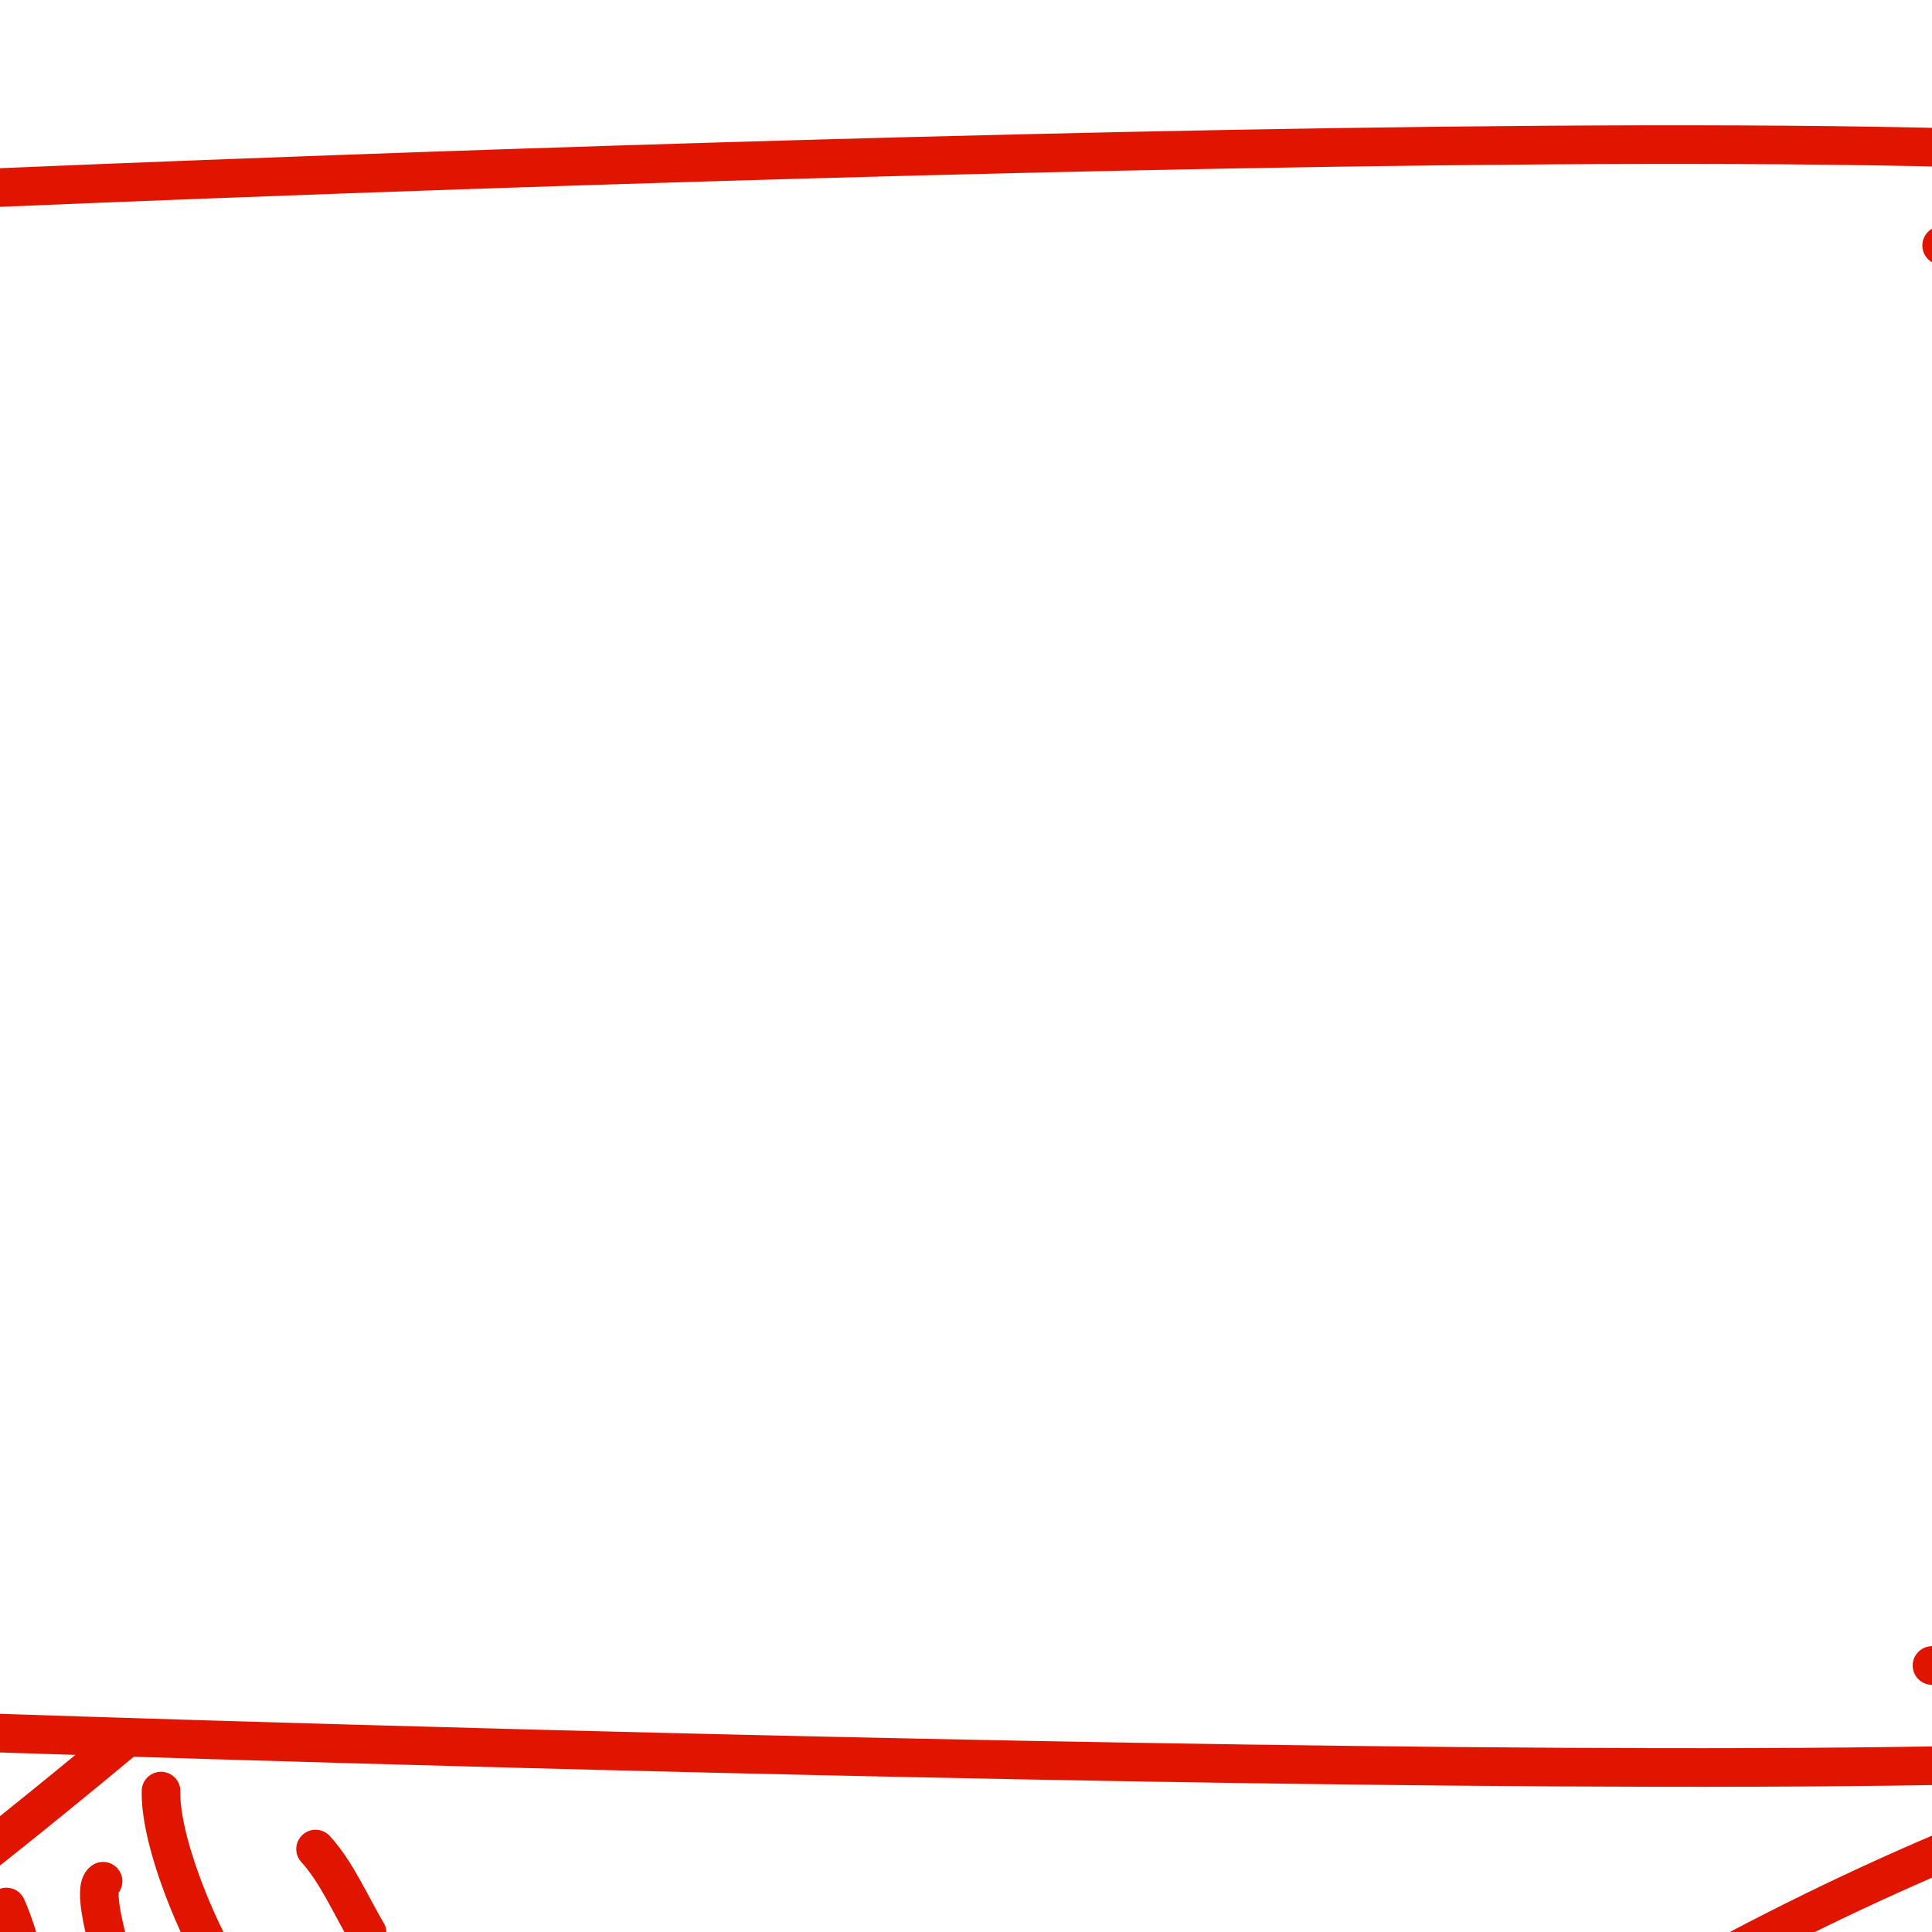 <?xml version="1.0" encoding="utf-8"?>
<!-- Generator: Adobe Illustrator 15.0.2, SVG Export Plug-In . SVG Version: 6.00 Build 0)  -->
<!DOCTYPE svg PUBLIC "-//W3C//DTD SVG 1.1//EN" "http://www.w3.org/Graphics/SVG/1.1/DTD/svg11.dtd">
<svg version="1.1" id="Layer_1" xmlns="http://www.w3.org/2000/svg" xmlns:xlink="http://www.w3.org/1999/xlink" x="0px" y="0px"
	 width="100px" height="100px" viewBox="25.5 100.5 100 100" enable-background="new 25.5 100.5 100 100" xml:space="preserve">
<g>
	<path fill="none" stroke="#E01500" stroke-width="2" stroke-linecap="round" stroke-linejoin="round" stroke-miterlimit="10" d="
		M100.274,210.5c26.116-17.564,45.226-20.293,45.226-20.293"/>
	<path fill="none" stroke="#E01500" stroke-width="2" stroke-linecap="round" stroke-linejoin="round" stroke-miterlimit="10" d="
		M5.5,210.207c0,0,8.93-5.088,26.574-19.787"/>
	<path fill="none" stroke="#E01500" stroke-width="2" stroke-linecap="round" stroke-linejoin="round" stroke-miterlimit="10" d="
		M25.5,190.207c0,0,117,4,120,0s-5-20-5-40s10-35,5-40s-120,0-120,0"/>
	<path fill="none" stroke="#E01500" stroke-width="2" stroke-linecap="round" stroke-linejoin="round" stroke-miterlimit="10" d="
		M140.5,185.957c-4.824,1.492-9.832,0.045-15,0.75"/>
	<path fill="none" stroke="#E01500" stroke-width="2" stroke-linecap="round" stroke-linejoin="round" stroke-miterlimit="10" d="
		M139,179.207c-2.608,2.473-8.545,2.486-12,1.75"/>
	<path fill="none" stroke="#E01500" stroke-width="2" stroke-linecap="round" stroke-linejoin="round" stroke-miterlimit="10" d="
		M137.25,173.207c-2.455,0.912-5.497-0.213-8,0.75"/>
	<path fill="none" stroke="#E01500" stroke-width="2" stroke-linecap="round" stroke-linejoin="round" stroke-miterlimit="10" d="
		M135.75,166.957c-1.043,0.637-2.235,0.828-3.5,0.75"/>
	<path fill="none" stroke="#E01500" stroke-width="2" stroke-linecap="round" stroke-linejoin="round" stroke-miterlimit="10" d="
		M142.75,113.457c-2.525,0.236-5.213-1-8-1c-2.405,0-6.842-0.68-8.75,0.75"/>
	<path fill="none" stroke="#E01500" stroke-width="2" stroke-linecap="round" stroke-linejoin="round" stroke-miterlimit="10" d="
		M141.75,117.457c-2.563-0.08-5.085-0.492-7.75-0.5"/>
	<path fill="none" stroke="#E01500" stroke-width="2" stroke-linecap="round" stroke-linejoin="round" stroke-miterlimit="10" d="
		M139.5,123.207c-0.771-0.626-1.722-0.809-2.75-0.75"/>
	<path fill="none" stroke="#E01500" stroke-width="2" stroke-linecap="round" stroke-linejoin="round" stroke-miterlimit="10" d="
		M13.5,207.207c0.734,1.139,1.375,2.881,2,2"/>
	<path fill="none" stroke="#E01500" stroke-width="2" stroke-linecap="round" stroke-linejoin="round" stroke-miterlimit="10" d="
		M17.834,204.207c1.023,1.83,1.744,4.186,3,5.666"/>
	<path fill="none" stroke="#E01500" stroke-width="2" stroke-linecap="round" stroke-linejoin="round" stroke-miterlimit="10" d="
		M22.168,201.541c1.426,1.932,1.186,6.436,3.332,7.332"/>
	<path fill="none" stroke="#E01500" stroke-width="2" stroke-linecap="round" stroke-linejoin="round" stroke-miterlimit="10" d="
		M25.834,199.207c1.336,2.906,2.012,9.504,4.334,11"/>
	<path fill="none" stroke="#E01500" stroke-width="2" stroke-linecap="round" stroke-linejoin="round" stroke-miterlimit="10" d="
		M30.834,197.873c-1.027,0.695,2.285,9.809,3.666,11.668"/>
	<path fill="none" stroke="#E01500" stroke-width="2" stroke-linecap="round" stroke-linejoin="round" stroke-miterlimit="10" d="
		M33.834,193.207c-0.086,3.467,3.545,11.363,6.334,13.334"/>
	<path fill="none" stroke="#E01500" stroke-width="2" stroke-linecap="round" stroke-linejoin="round" stroke-miterlimit="10" d="
		M41.834,196.207c1.072,1.168,1.807,2.877,2.666,4.334"/>
</g>
</svg>
